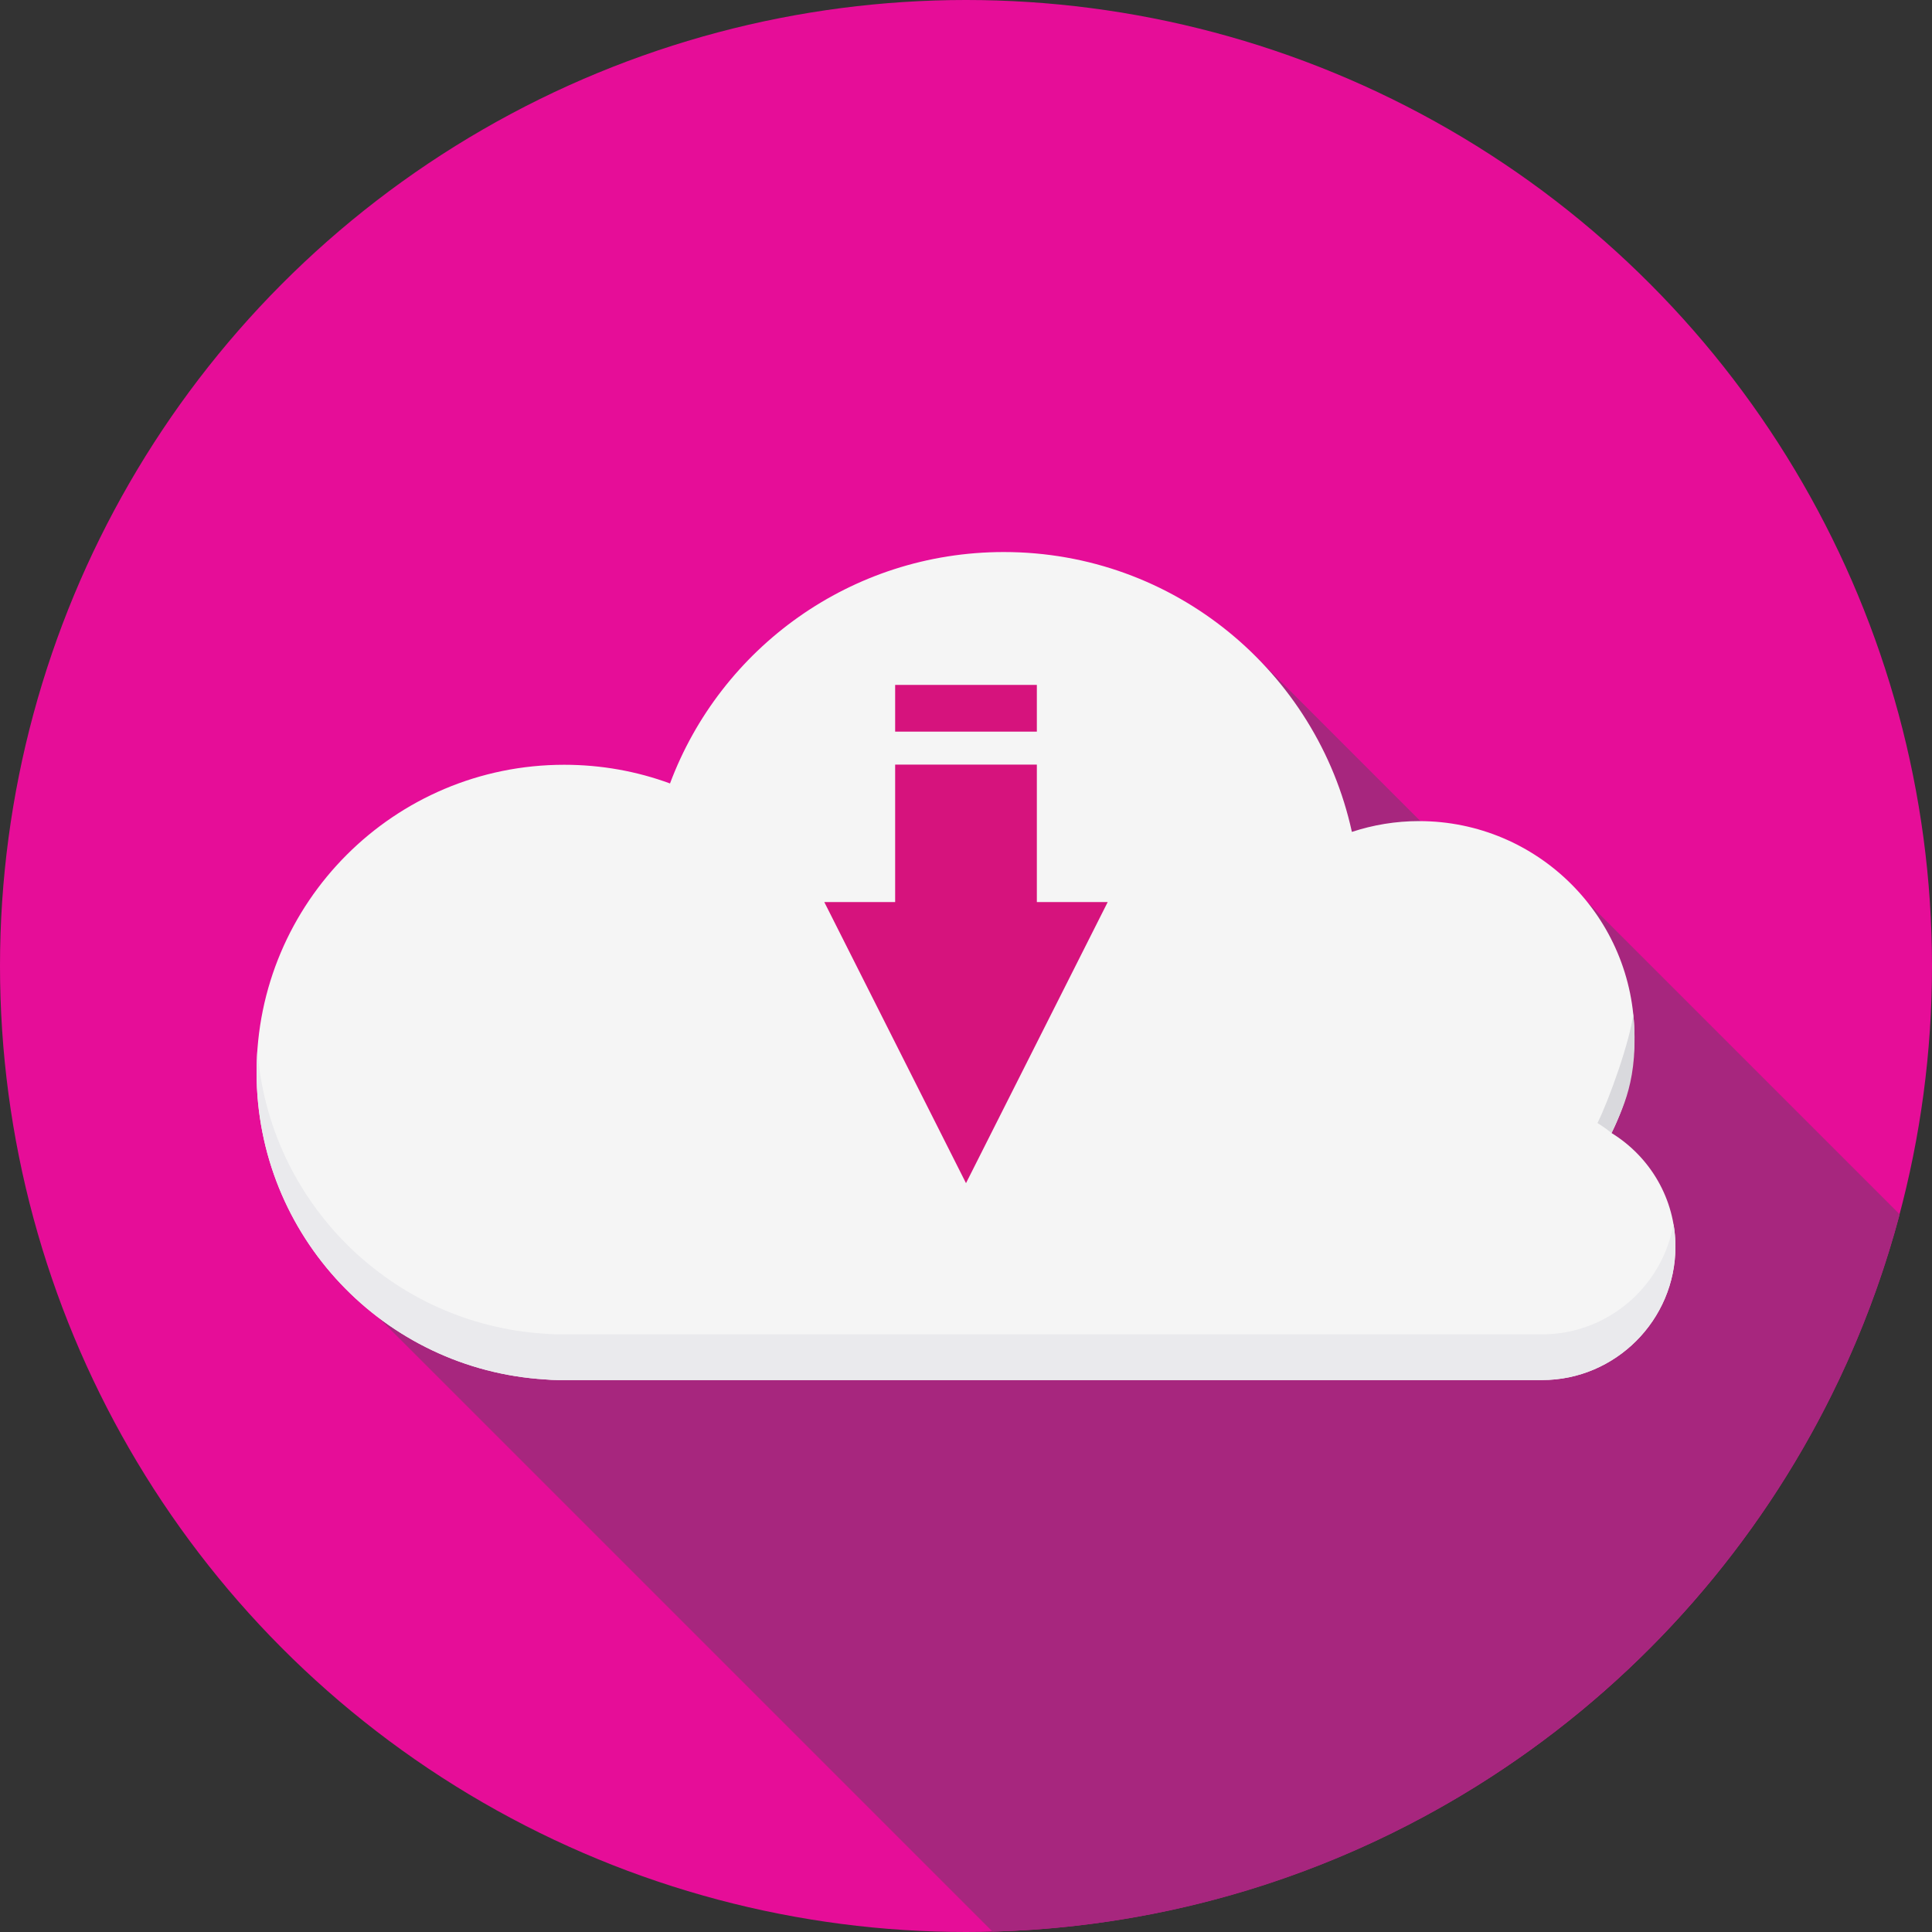 <?xml version="1.0"?>
<svg xmlns="http://www.w3.org/2000/svg" xmlns:xlink="http://www.w3.org/1999/xlink" version="1.1" id="Layer_1" x="0px" y="0px" viewBox="0 0 512 512" style="enable-background:new 0 0 512 512;" xml:space="preserve" width="512px" height="512px" class=""><rect x="0" y="0" width="512" height="512" fill="#333333" stroke="none"/><g><circle style="fill:#E60D98" cx="256" cy="256" r="256" data-original="#9EA7DB" class="" data-old_color="#9EA7DB"/><path style="fill:#A7267E" d="M503.433,321.813c-28.471,107.31-124.89,186.971-240.392,190.093L100.363,349.227L331.929,173.1  l77.267,77.267l11.407-11.384L503.433,321.813z" data-original="#8C95C9" class="active-path" data-old_color="#8C95C9"/><path style="fill:#F5F5F5;" d="M376.078,217.601c31.522,0,57.058,25.56,57.058,57.082c0,9.201-2.183,17.885-6.056,25.584  c10.14,6.243,16.923,17.416,16.923,30.113v0.023c0,19.411-15.89,35.324-35.324,35.324H149.511h-1.69c-1.127,0-2.23-0.07-3.333-0.164  c-42.694-2.605-76.493-38.023-76.493-81.375c0-45.018,36.498-81.515,81.515-81.515c9.858,0,19.317,1.737,28.048,4.952  c13.402-35.84,47.952-61.33,88.463-61.33c45.182,0,82.971,31.756,92.242,74.169C363.873,218.61,369.859,217.601,376.078,217.601z" data-original="#F5F5F5" class=""/><path style="fill:#EAEAED;" d="M443.488,324.325c0.352,1.972,0.516,3.99,0.516,6.056v0.023c0,19.411-15.89,35.324-35.324,35.324  H149.511h-1.69c-1.127,0-2.23-0.07-3.333-0.164c-42.694-2.605-76.493-38.023-76.493-81.375c0-2.019,0.07-4.037,0.211-6.032  c2.981,40.535,35.606,72.808,76.281,75.296c1.103,0.094,2.206,0.164,3.333,0.164h1.69H408.68  C426.049,353.617,440.601,340.919,443.488,324.325z" data-original="#EAEAED" class=""/><path style="fill:#D9D9DD;" d="M432.832,268.628c1.666,17.603-3.075,25.466-5.75,31.639c-1.174-0.962-2.418-1.831-3.732-2.652  C426.354,291.629,432.081,275.598,432.832,268.628z" data-original="#D9D9DD"/><path style="fill:#D6137D" d="M274.777,181.503v12.393h-37.554v-12.393H274.777z M274.777,202.627v36.427h18.777L256,313.551  l-37.554-74.497h18.777v-36.427H274.777z" data-original="#FF8C8A" class="" data-old_color="#FF8C8A"/></g> </svg>
